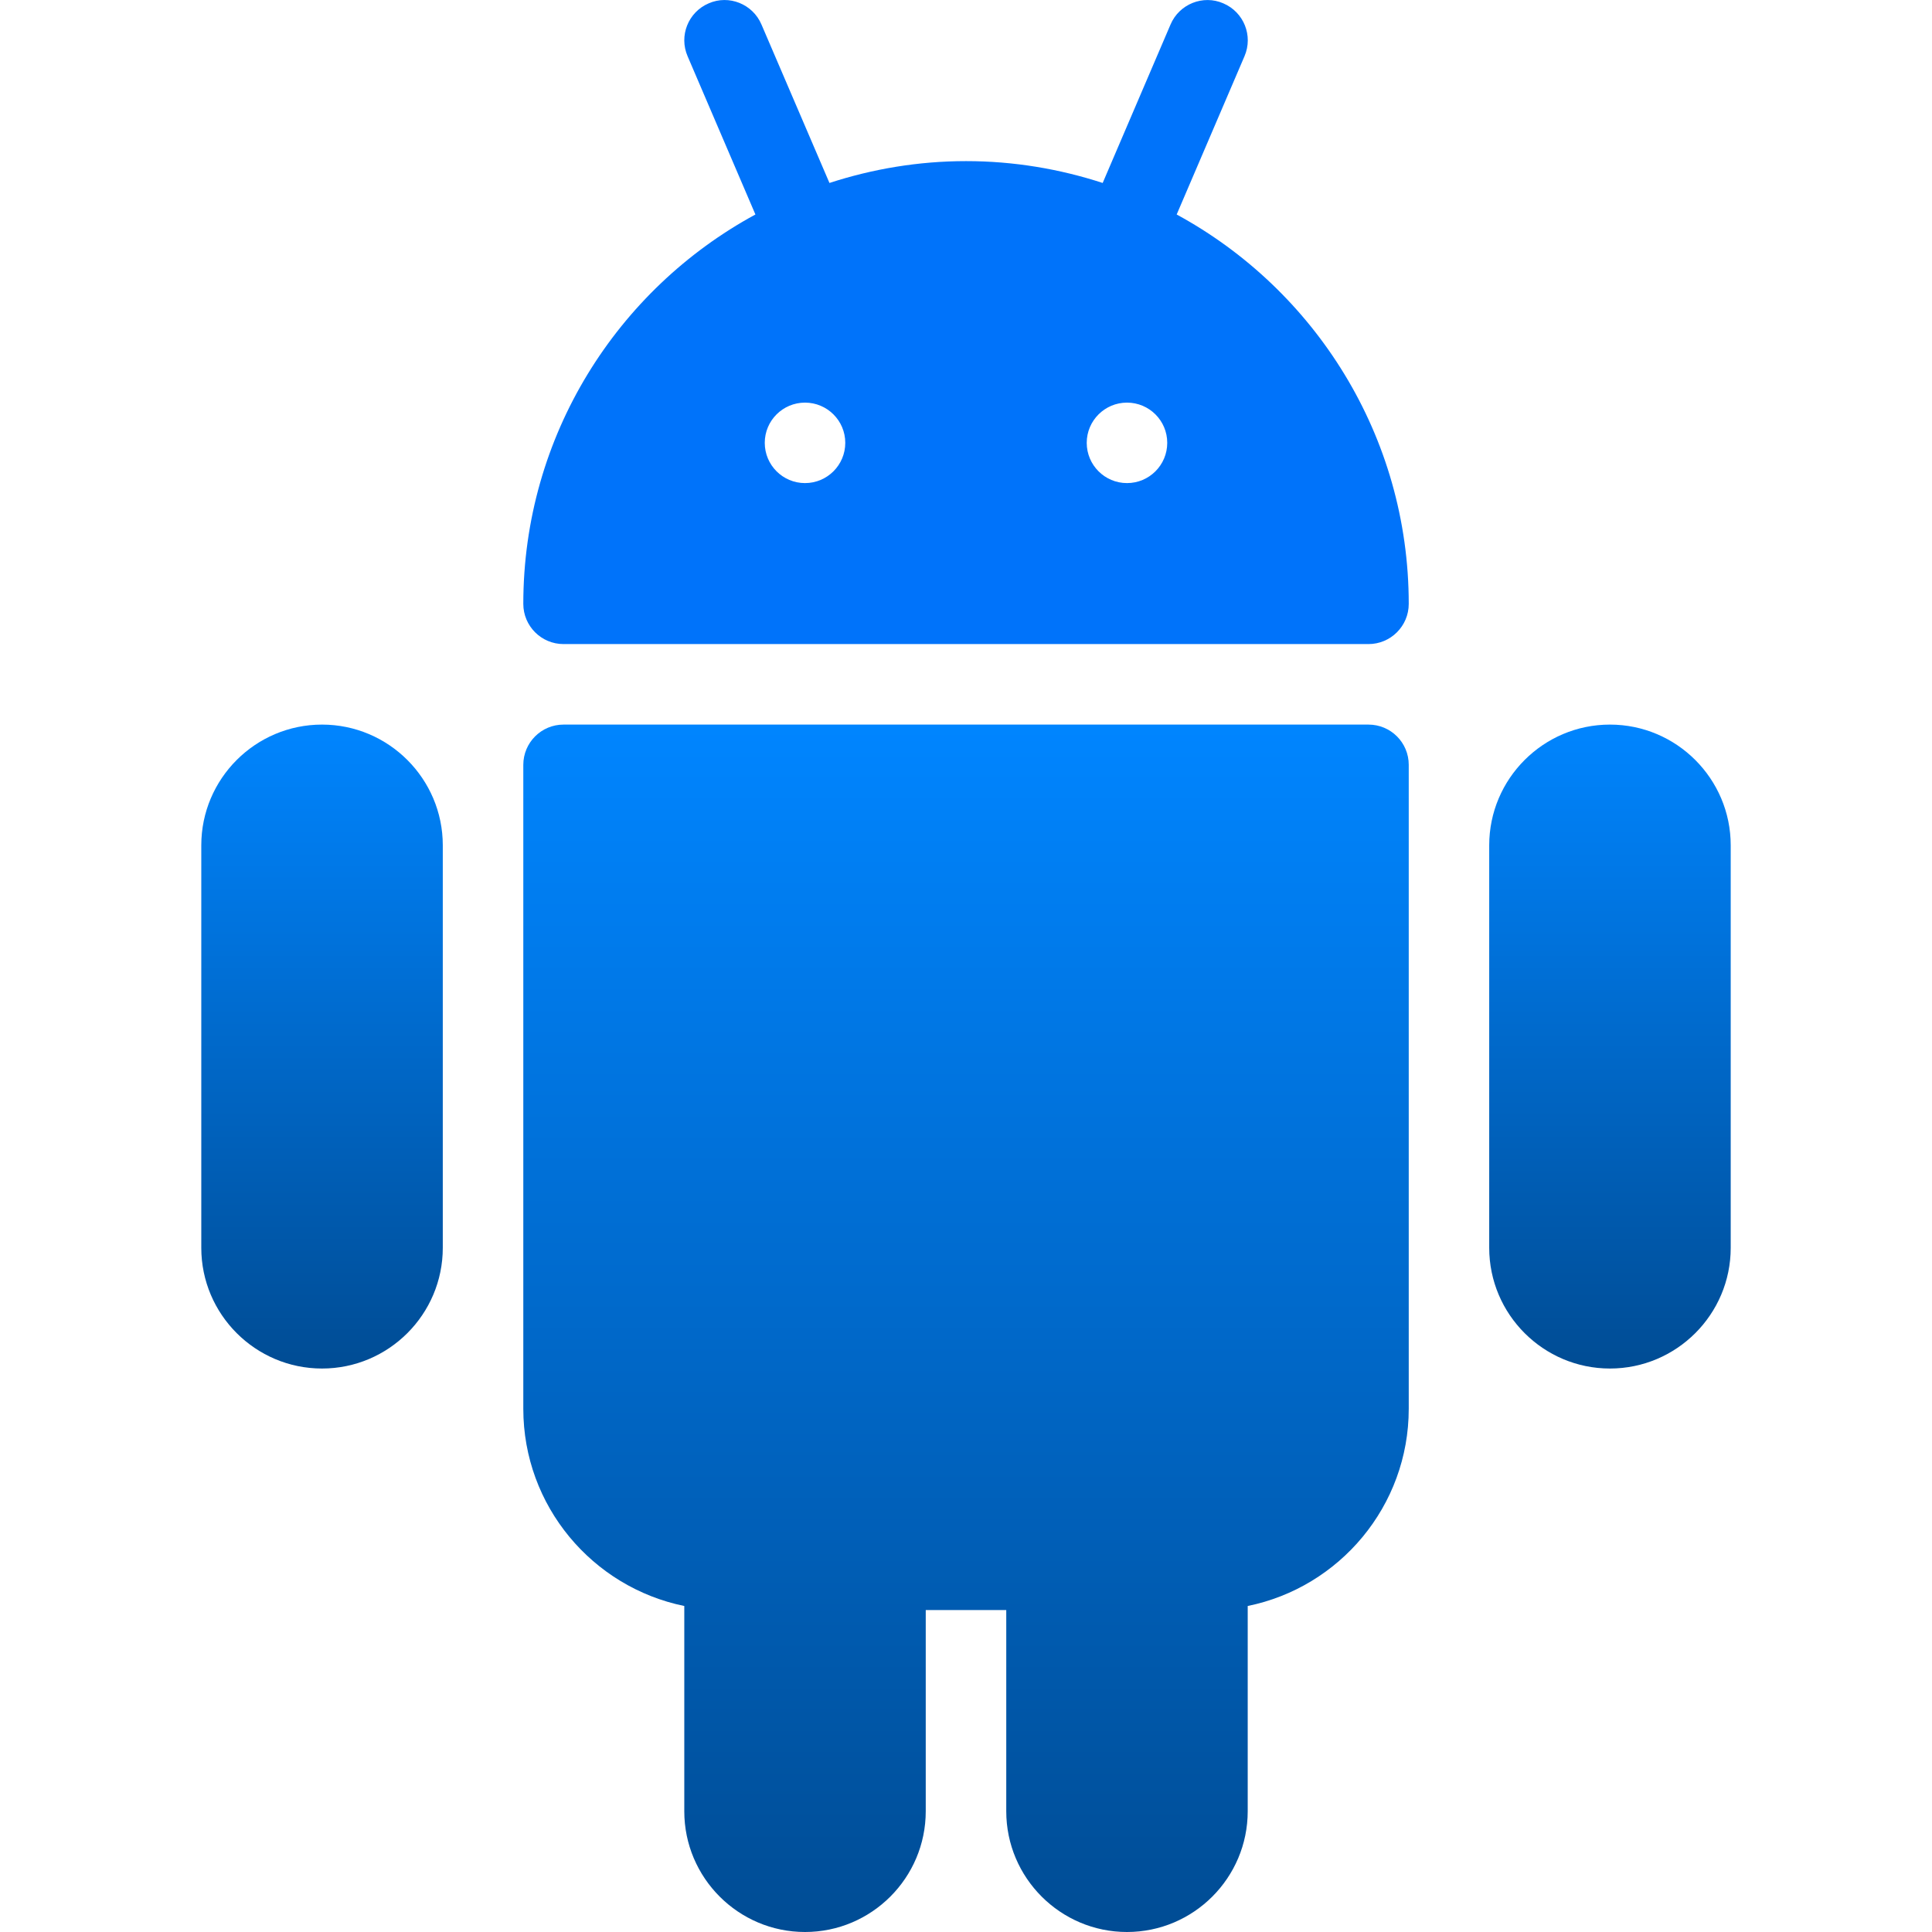 <svg width="43" height="43" viewBox="0 0 43 43" fill="none" xmlns="http://www.w3.org/2000/svg">
<g clip-path="url(#clip0)">
<path d="M30.458 16.127H12.542C12.048 16.127 11.647 16.528 11.647 17.023V31.355C11.647 33.519 13.187 35.327 15.23 35.744V40.313C15.23 41.794 16.435 43 17.917 43C19.399 43 20.604 41.794 20.604 40.313V35.834H22.396V40.313C22.396 41.794 23.602 43 25.083 43C26.565 43 27.77 41.794 27.77 40.313V35.744C29.813 35.329 31.354 33.519 31.354 31.355V17.023C31.354 16.526 30.952 16.127 30.458 16.127Z" fill="url(#paint0_linear)"/>
<path d="M26.189 4.774L27.699 1.25C27.894 0.795 27.683 0.27 27.228 0.075C26.778 -0.123 26.246 0.089 26.052 0.546L24.542 4.072C23.584 3.76 22.562 3.586 21.502 3.586C20.441 3.586 19.42 3.76 18.461 4.072L16.948 0.546C16.754 0.089 16.222 -0.124 15.772 0.075C15.317 0.27 15.108 0.797 15.303 1.25L16.813 4.774C13.737 6.444 11.647 9.702 11.647 13.44C11.647 13.934 12.048 14.335 12.542 14.335H30.458C30.952 14.335 31.354 13.934 31.354 13.44C31.354 9.702 29.263 6.444 26.189 4.774ZM17.917 10.752C17.422 10.752 17.021 10.351 17.021 9.856C17.021 9.362 17.422 8.961 17.917 8.961C18.411 8.961 18.813 9.362 18.813 9.856C18.813 10.351 18.411 10.752 17.917 10.752ZM25.083 10.752C24.589 10.752 24.187 10.351 24.187 9.856C24.187 9.362 24.589 8.961 25.083 8.961C25.578 8.961 25.979 9.362 25.979 9.856C25.979 10.351 25.578 10.752 25.083 10.752Z" fill="#0073FA"/>
<path d="M35.832 16.127C34.351 16.127 33.145 17.332 33.145 18.814V27.772C33.145 29.254 34.351 30.459 35.832 30.459C37.314 30.459 38.52 29.254 38.52 27.772V18.814C38.52 17.333 37.314 16.127 35.832 16.127Z" fill="url(#paint1_linear)"/>
<path d="M7.167 16.127C5.686 16.127 4.48 17.332 4.48 18.814V27.772C4.48 29.254 5.686 30.459 7.167 30.459C8.649 30.459 9.855 29.254 9.855 27.772V18.814C9.855 17.333 8.649 16.127 7.167 16.127Z" fill="url(#paint2_linear)"/>
</g>
<defs>
<linearGradient id="paint0_linear" x1="21.5" y1="16.127" x2="21.5" y2="43" gradientUnits="userSpaceOnUse">
<stop stop-color="#0085FF"/>
<stop offset="1" stop-color="#004C94"/>
</linearGradient>
<linearGradient id="paint1_linear" x1="35.832" y1="16.127" x2="35.832" y2="30.459" gradientUnits="userSpaceOnUse">
<stop stop-color="#0085FF"/>
<stop offset="1" stop-color="#004C94"/>
</linearGradient>
<linearGradient id="paint2_linear" x1="7.167" y1="16.127" x2="7.167" y2="30.459" gradientUnits="userSpaceOnUse">
<stop stop-color="#0085FF"/>
<stop offset="1" stop-color="#004C94"/>
</linearGradient>
<clipPath id="clip0">
<rect width="43" height="43" fill="white"/>
</clipPath>
</defs>
</svg>
